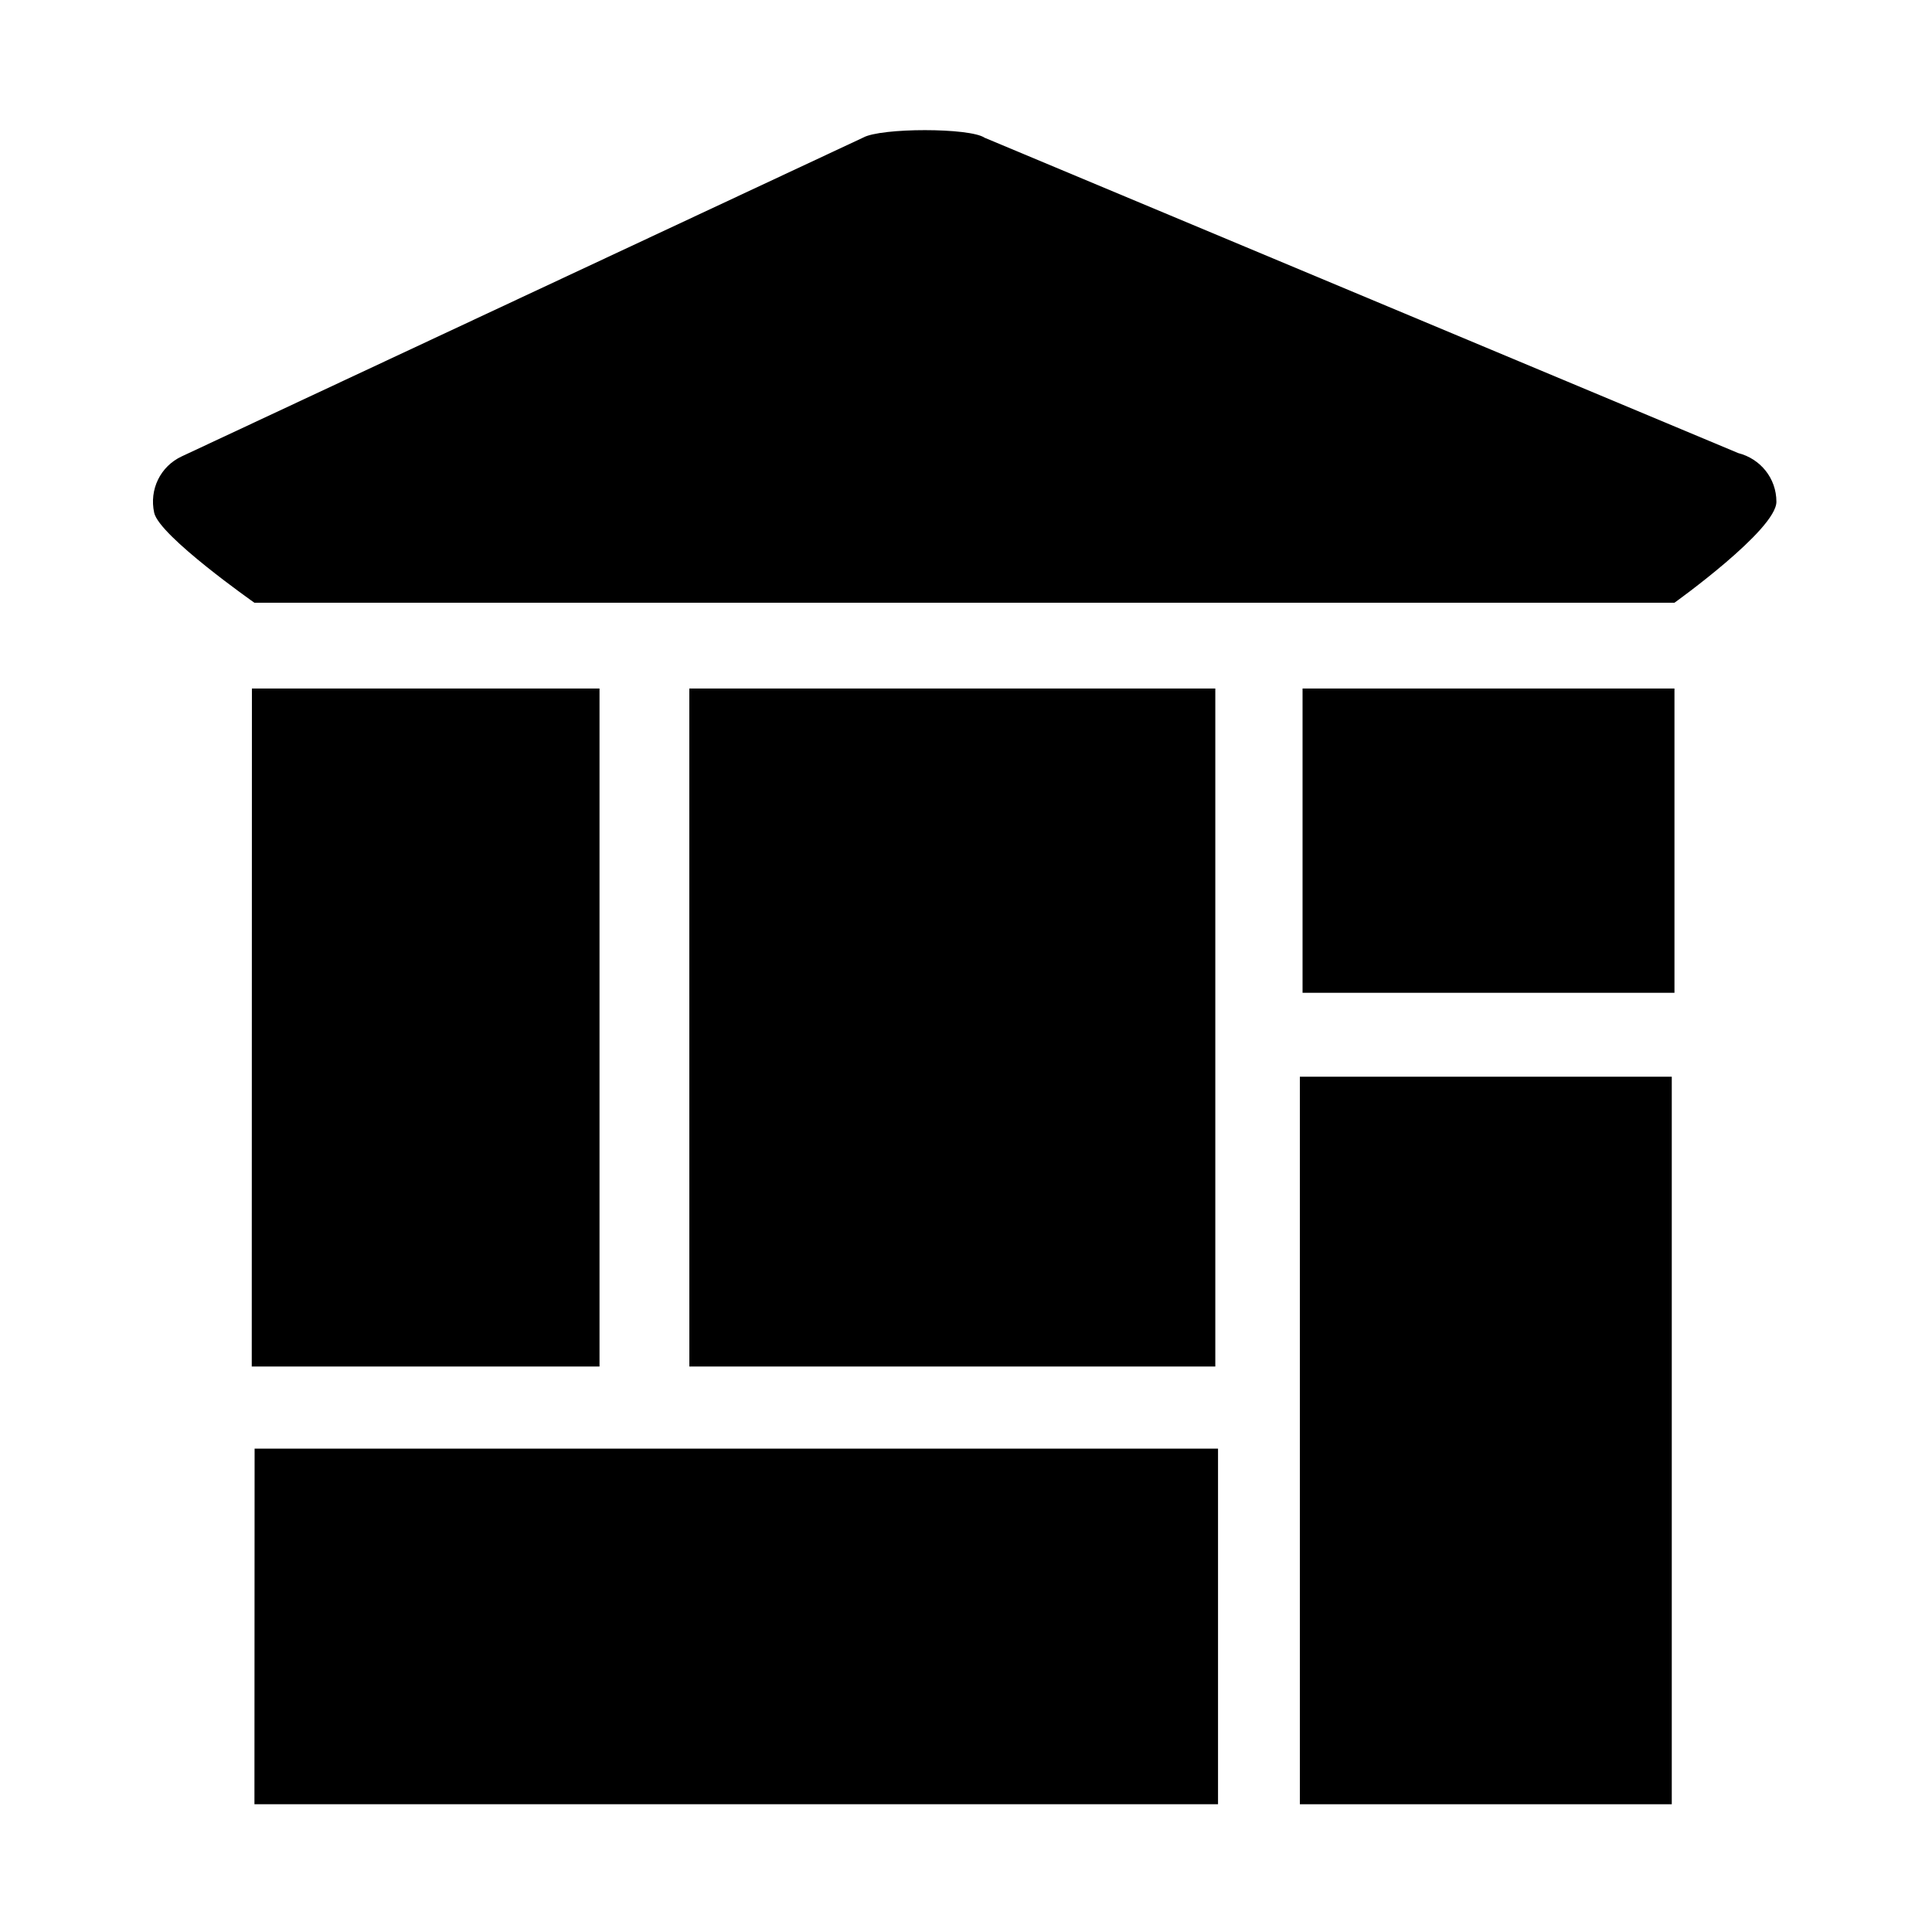 <?xml version="1.0" encoding="UTF-8" standalone="no"?>
<svg
   xmlns:dc="http://purl.org/dc/elements/1.1/"
   xmlns:cc="http://creativecommons.org/ns#"
   xmlns:rdf="http://www.w3.org/1999/02/22-rdf-syntax-ns#"
   xmlns:svg="http://www.w3.org/2000/svg"
   xmlns="http://www.w3.org/2000/svg"
   xmlns:sodipodi="http://sodipodi.sourceforge.net/DTD/sodipodi-0.dtd"
   xmlns:inkscape="http://www.inkscape.org/namespaces/inkscape"
   width="240"
   height="240"
   viewBox="0 0 240 240"
   version="1.1"
   id="svg3771"
   sodipodi:docname="Socialhome-dark.svg"
   inkscape:version="0.92.1 r15371">
  <defs
     id="defs3775" />
  <sodipodi:namedview
     pagecolor="#ffffff"
     bordercolor="#666666"
     borderopacity="1"
     objecttolerance="10"
     gridtolerance="10"
     guidetolerance="10"
     inkscape:pageopacity="0"
     inkscape:pageshadow="2"
     inkscape:window-width="931"
     inkscape:window-height="838"
     id="namedview3773"
     showgrid="false"
     inkscape:zoom="0.98333333"
     inkscape:cx="165.25424"
     inkscape:cy="120"
     inkscape:window-x="678"
     inkscape:window-y="112"
     inkscape:window-maximized="0"
     inkscape:current-layer="svg3771" />
  <path
     fill="#000000"
     d="M85.63 85.528h65.34v84.224H85.634l-.004-84.224z"
     id="path3751" />
  <path
     fill="#000000"
     d="M161.474 133.754h46.2v90.376h-46.2v-90.376z"
     id="path3753" />
  <path
     fill="#000000"
     d="M31.274 169.754h43.2V85.528h-43.18"
     id="path3755" />
  <path
     fill="#000000"
     d="M151.308 224.128h-119.7l.02-44.174h119.68m10.5-94.426h46.2v37.8h-46.2v-37.8zm54.134-29.24l-93.634-39.18c-1.814-1.254-12.896-1.254-15.1-.008l-84.62 39.588c-2.668 1.24-4.068 4.126-3.434 7.01.64 2.896 12.452 11.176 12.452 11.176h176.4s12.666-9.06 12.666-12.544c0-2.94-2.012-5.348-4.732-6.044l.002.002z"
     id="path3757" />
</svg>
